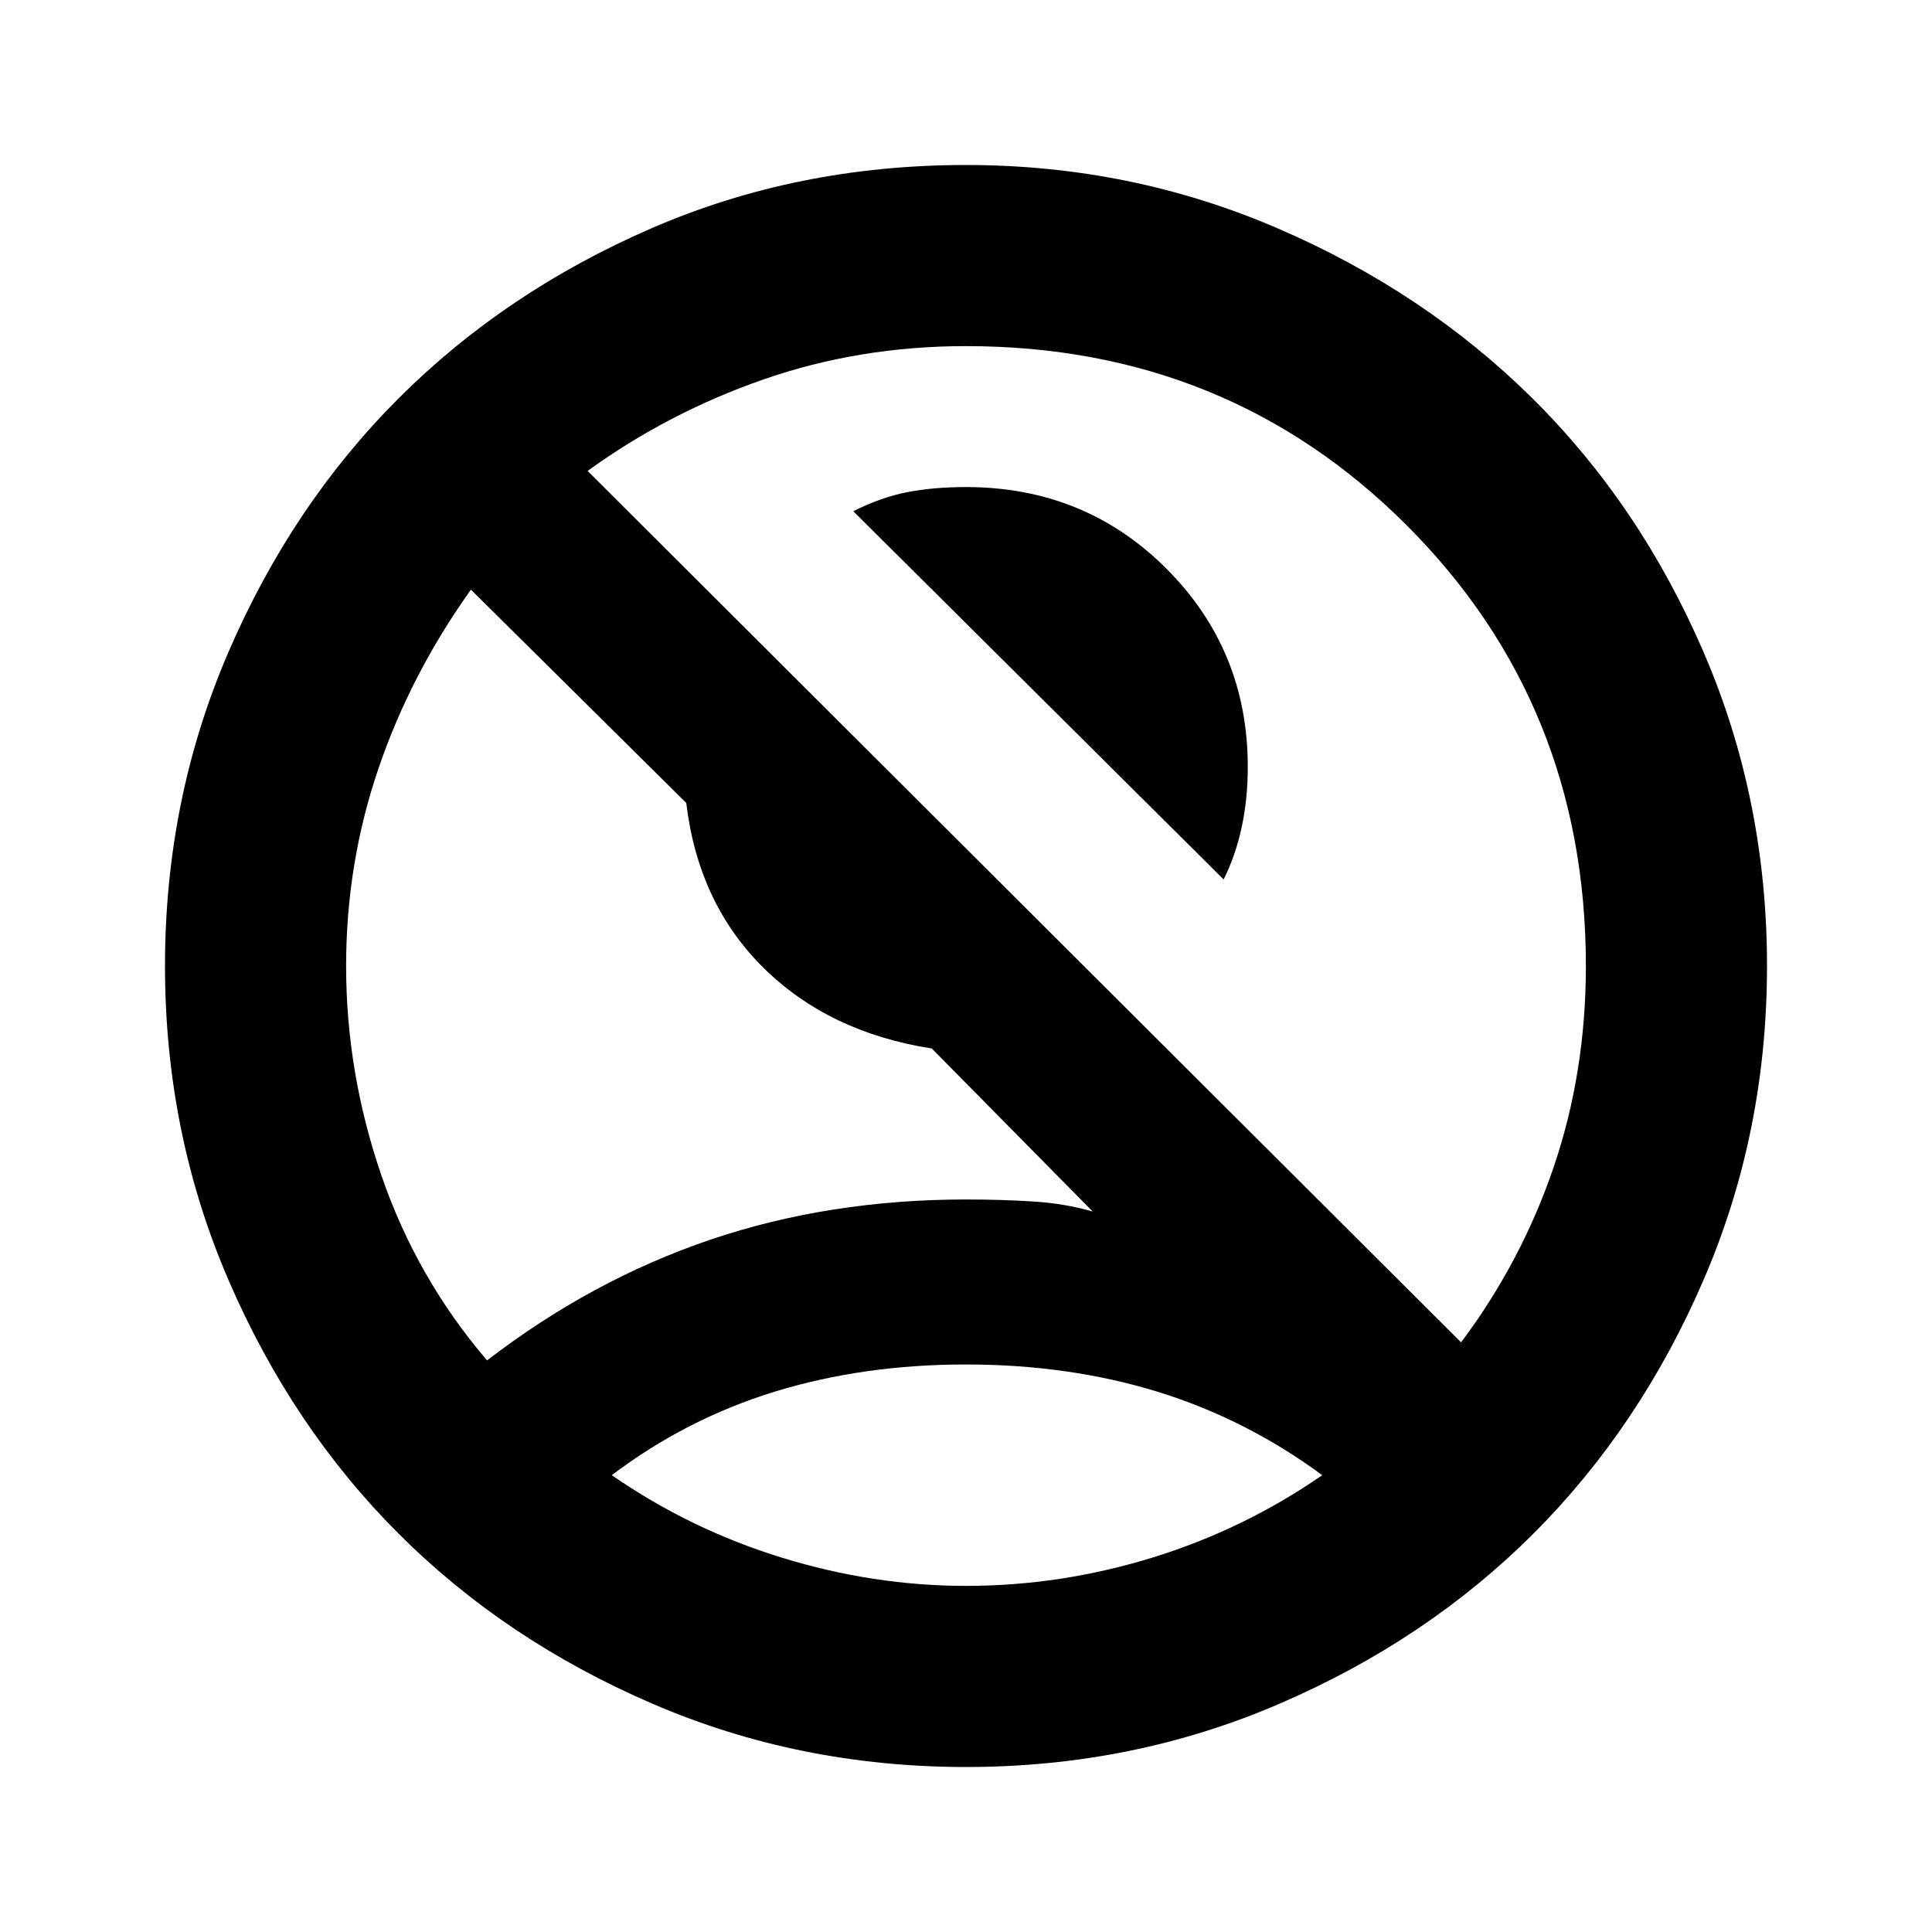 <svg xmlns="http://www.w3.org/2000/svg" height="20" width="20"><path d="M12.667 9.104 8.833 5.292q.292-.146.563-.198.271-.052.604-.052 1.229 0 2.073.843.844.844.844 2.053 0 .333-.063.624-.062.292-.187.542Zm-7.625 4.979q1.083-.833 2.312-1.25 1.229-.416 2.646-.416.375 0 .698.021.323.02.614.104l-1.666-1.688q-1.063-.166-1.74-.833-.677-.667-.802-1.709L4.875 6.104q-.625.875-.958 1.854-.334.98-.334 2.042 0 1.104.365 2.167.364 1.062 1.094 1.916Zm10.083-.187q.625-.834.958-1.813.334-.979.334-2.083 0-2.708-1.855-4.562Q12.708 3.583 10 3.583q-1.104 0-2.094.344-.989.344-1.823.948ZM10 18.292q-1.729 0-3.25-.657-1.521-.656-2.625-1.76t-1.76-2.625q-.657-1.521-.657-3.25t.657-3.25q.656-1.521 1.76-2.625t2.615-1.76q1.51-.657 3.26-.657 1.708 0 3.229.657 1.521.656 2.636 1.76 1.114 1.104 1.77 2.625.657 1.521.657 3.25t-.657 3.25q-.656 1.521-1.76 2.625t-2.625 1.76q-1.521.657-3.25.657Zm0-1.875q.979 0 1.927-.292.948-.292 1.761-.854-.792-.583-1.709-.865-.917-.281-1.979-.281t-1.979.281q-.917.282-1.688.865.813.562 1.761.854.948.292 1.906.292Zm0-1.146Z"/></svg>